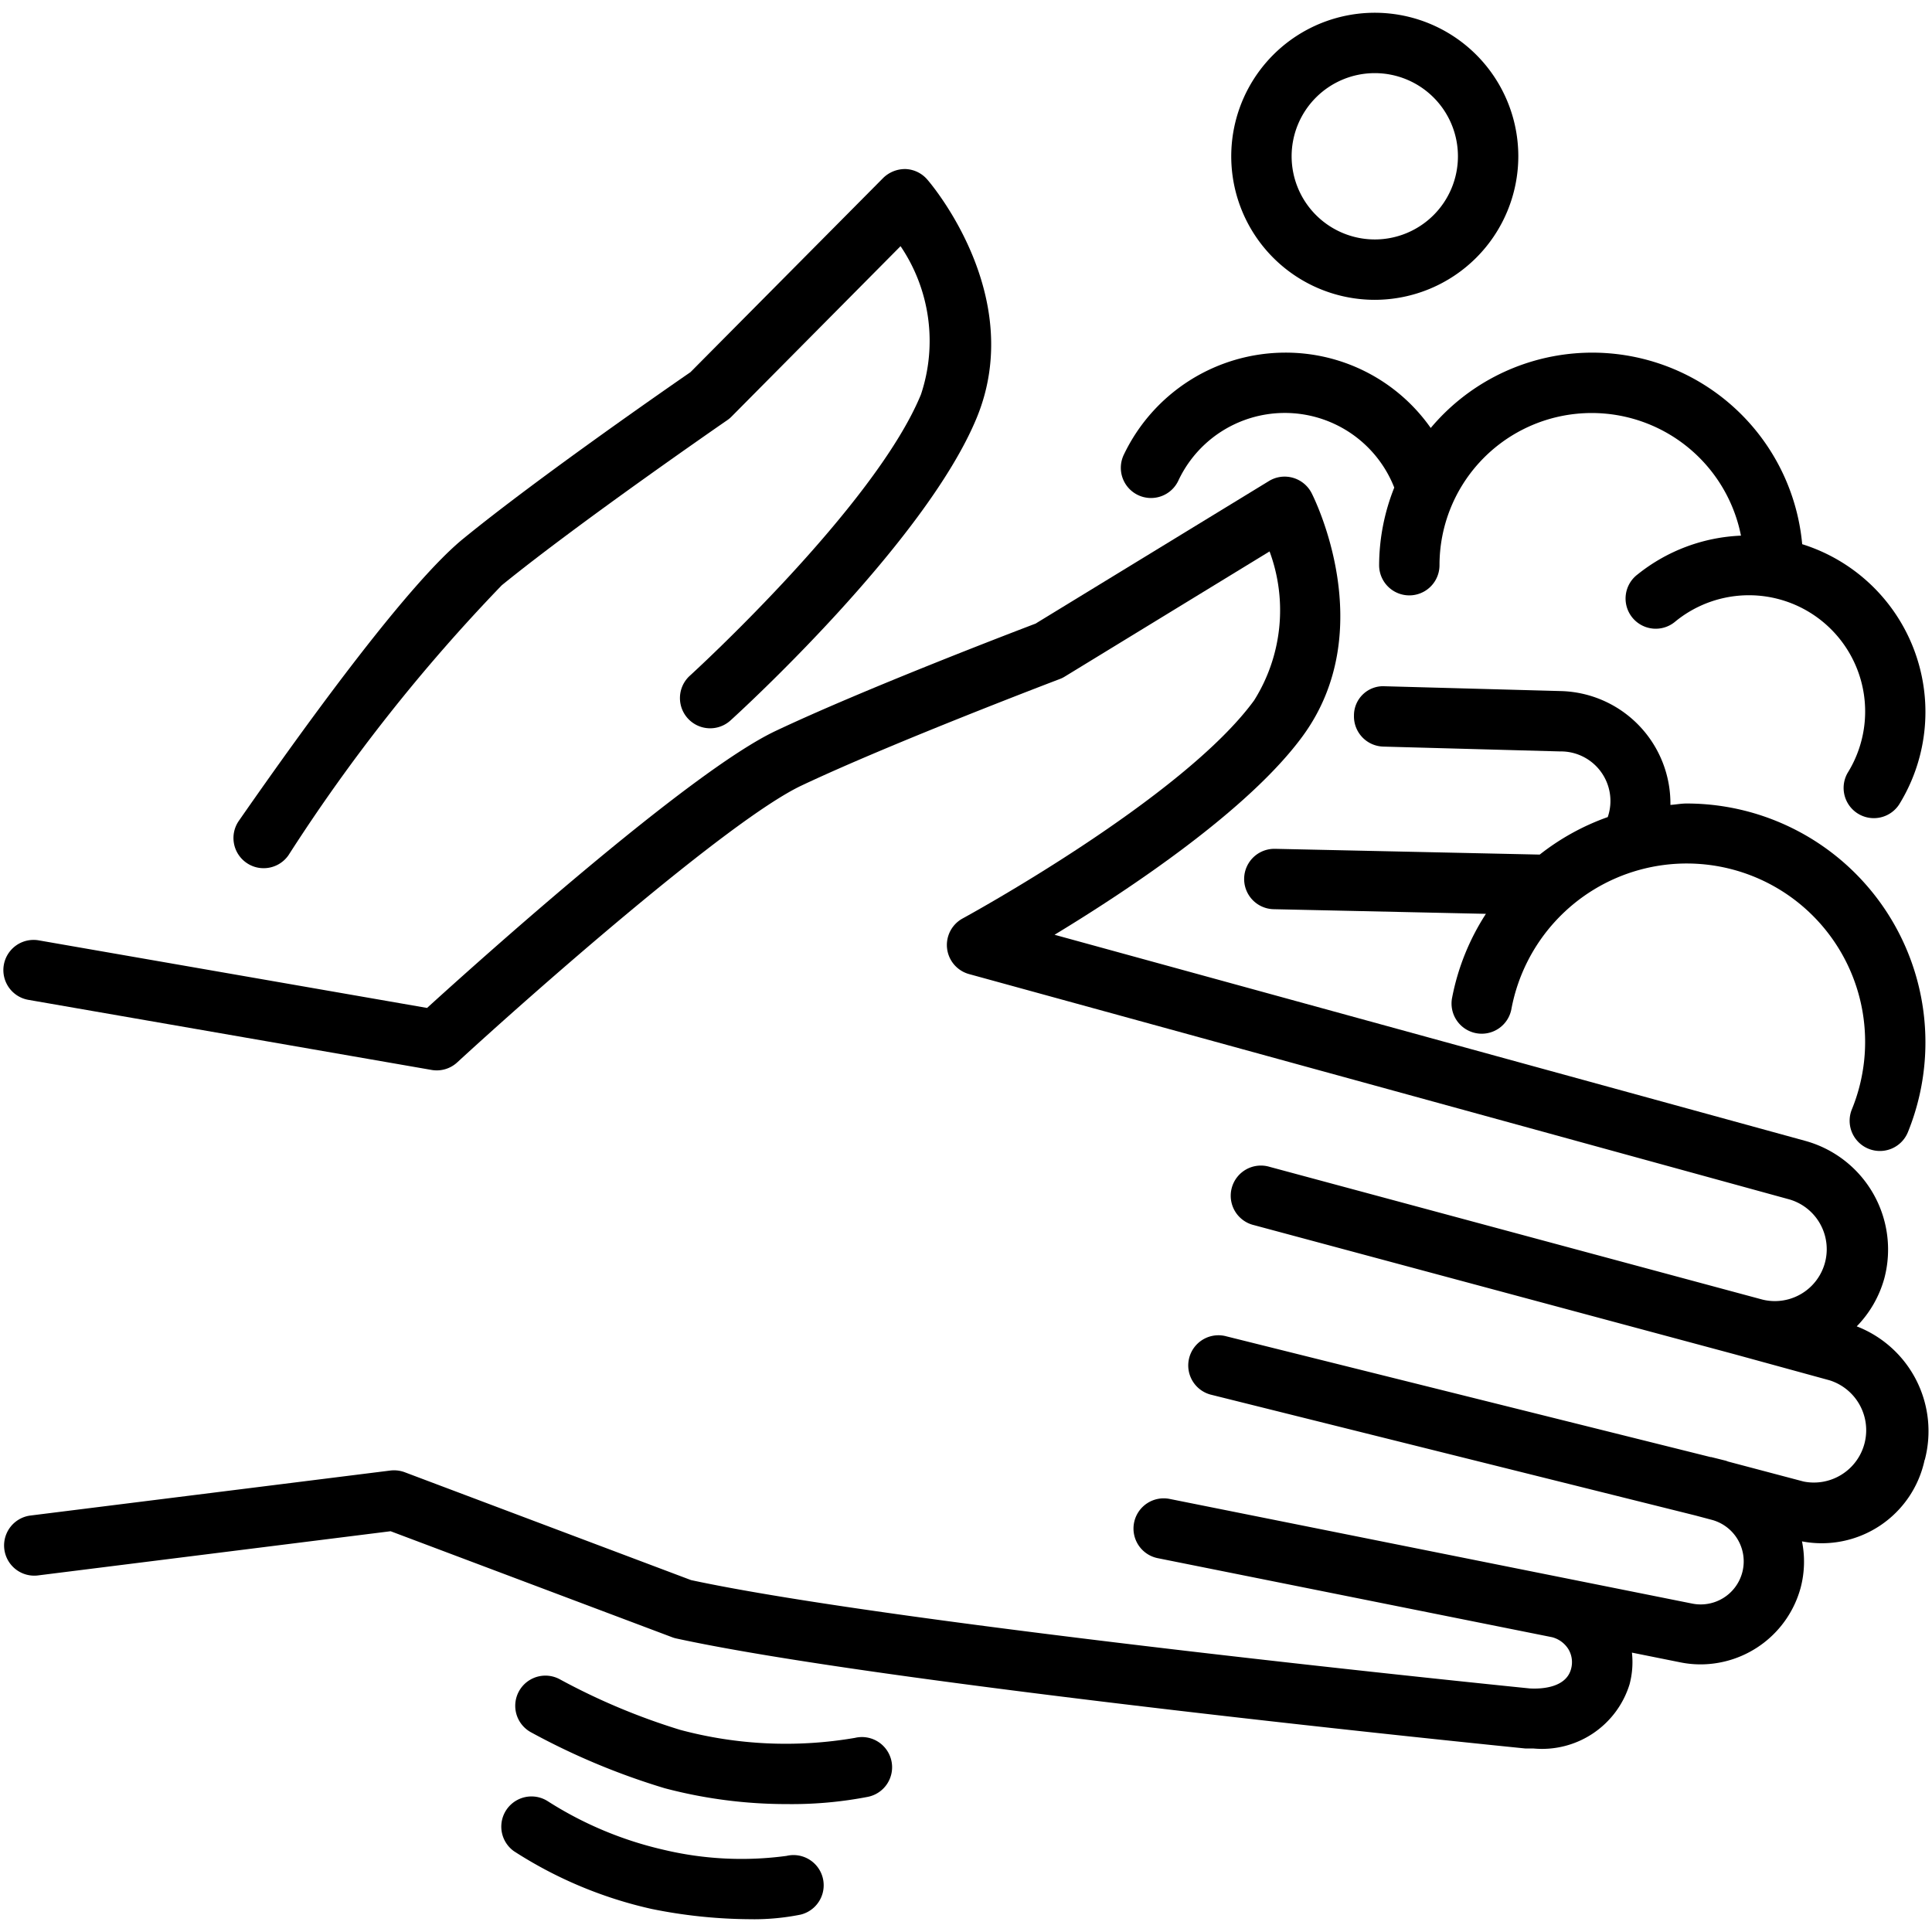 <svg height='100px' width='100px'  fill="#000000" xmlns="http://www.w3.org/2000/svg" viewBox="0 0 48 48" x="0px" y="0px"><title>13 cleaning hand</title><path d="M47.82,36.273a2.793,2.793,0,0,0-1.69-3.32,2.76,2.76,0,0,0,.686-1.194,2.8,2.8,0,0,0-1.956-3.412L26.2,23.224c1.848-1.121,4.827-3.1,6.171-4.944,1.916-2.63.285-5.893.215-6.03a.754.754,0,0,0-.465-.38.746.746,0,0,0-.594.081l-5.8,3.543c-.56.213-4.273,1.633-6.459,2.667-2.142,1.013-7.383,5.722-8.658,6.881L.963,23.363a.75.75,0,0,0-.258,1.478l10.016,1.741a.749.749,0,0,0,.637-.186c1.763-1.622,6.739-6.02,8.555-6.879,2.265-1.07,6.374-2.63,6.415-2.646a.689.689,0,0,0,.125-.061L31.542,13.7a4.208,4.208,0,0,1-.383,3.7c-1.777,2.439-7.186,5.388-7.241,5.418a.75.75,0,0,0,.159,1.383l20.387,5.6a1.289,1.289,0,0,1-.676,2.487L31.543,28.99a.75.75,0,1,0-.389,1.448l11.94,3.208,2.36.647a1.3,1.3,0,0,1-.645,2.515l-1.871-.495c-.021-.006-.04-.016-.061-.022l-.361-.09-.016,0h0l-12.03-3a.75.75,0,1,0-.363,1.455l12.008,2.994h0l.429.114a1.069,1.069,0,0,1-.5,2.077l-12.982-2.6a.75.75,0,0,0-.3,1.471l9.8,1.964a.68.68,0,0,1,.406.3.629.629,0,0,1,.064.49c-.123.461-.718.5-1.023.483-.157-.015-15.662-1.577-20.84-2.692l-7.112-2.679a.76.76,0,0,0-.358-.043L.741,37.655a.75.75,0,0,0,.186,1.488l8.778-1.1,6.99,2.632a.679.679,0,0,0,.106.032c5.207,1.134,20.417,2.666,21.1,2.734.068,0,.135,0,.2,0a2.276,2.276,0,0,0,2.385-1.595,2.144,2.144,0,0,0,.059-.787l1.205.242a2.546,2.546,0,0,0,.5.05,2.581,2.581,0,0,0,2.487-1.906,2.543,2.543,0,0,0,.033-1.15,2.613,2.613,0,0,0,3.048-2.03Z"></path><path d="M17.14,16.787A.75.75,0,1,0,18.148,17.9c.2-.179,4.847-4.423,6.122-7.529,1.233-3.011-1.128-5.791-1.229-5.907A.75.75,0,0,0,22.5,4.2a.777.777,0,0,0-.557.221L17.155,9.246c-.492.34-3.759,2.6-5.636,4.13-1.34,1.088-3.776,4.416-5.584,7.016a.749.749,0,0,0,.188,1.044.741.741,0,0,0,.427.134.75.75,0,0,0,.617-.322,43.473,43.473,0,0,1,5.3-6.708c1.944-1.58,5.563-4.074,5.6-4.1a.7.7,0,0,0,.107-.089l4.2-4.235A4.2,4.2,0,0,1,22.881,9.8C21.735,12.592,17.186,16.746,17.14,16.787Z"></path><path d="M27.924,11.291a.75.75,0,1,0,1.355.643,2.921,2.921,0,0,1,5.361.18,5.238,5.238,0,0,0-.376,1.928.75.75,0,1,0,1.5,0,3.781,3.781,0,0,1,7.49-.734,4.393,4.393,0,0,0-2.572.966.75.75,0,1,0,.945,1.164A2.888,2.888,0,0,1,45.905,19.2a.751.751,0,0,0,1.276.791,4.369,4.369,0,0,0-2.406-6.471,5.238,5.238,0,0,0-9.229-2.887,4.4,4.4,0,0,0-3.62-1.872A4.451,4.451,0,0,0,27.924,11.291Z"></path><path d="M37.722,3.884a3.566,3.566,0,1,0-3.566,3.565A3.57,3.57,0,0,0,37.722,3.884Zm-5.632,0a2.066,2.066,0,1,1,2.066,2.065A2.068,2.068,0,0,1,32.09,3.884Z"></path><path d="M46.424,28.541a.751.751,0,0,0,.977-.412,5.934,5.934,0,0,0-5.5-8.166c-.135,0-.264.026-.4.035A2.794,2.794,0,0,0,38.8,17.17l-4.391-.12a.725.725,0,0,0-.77.729.75.75,0,0,0,.729.77l4.391.12A1.231,1.231,0,0,1,39.944,20.3a5.933,5.933,0,0,0-1.69.932l-6.568-.143h-.017a.75.75,0,0,0-.017,1.5l5.265.115a5.869,5.869,0,0,0-.837,2.07.75.75,0,1,0,1.473.281,4.432,4.432,0,1,1,8.459,2.5A.75.75,0,0,0,46.424,28.541Z"></path><path d="M16.514,44.428a11.857,11.857,0,0,0,3.053.394,9.915,9.915,0,0,0,2-.181.75.75,0,1,0-.326-1.464,10.138,10.138,0,0,1-4.345-.2,16.2,16.2,0,0,1-2.983-1.253.749.749,0,0,0-.725,1.312A17.393,17.393,0,0,0,16.514,44.428Z"></path><path d="M12.768,45.992a10.522,10.522,0,0,0,3.425,1.436,12.562,12.562,0,0,0,2.412.254,5.89,5.89,0,0,0,1.282-.113.75.75,0,0,0-.346-1.46,8.35,8.35,0,0,1-3.058-.153,9.119,9.119,0,0,1-2.878-1.208.75.75,0,0,0-.837,1.244Z"></path></svg>